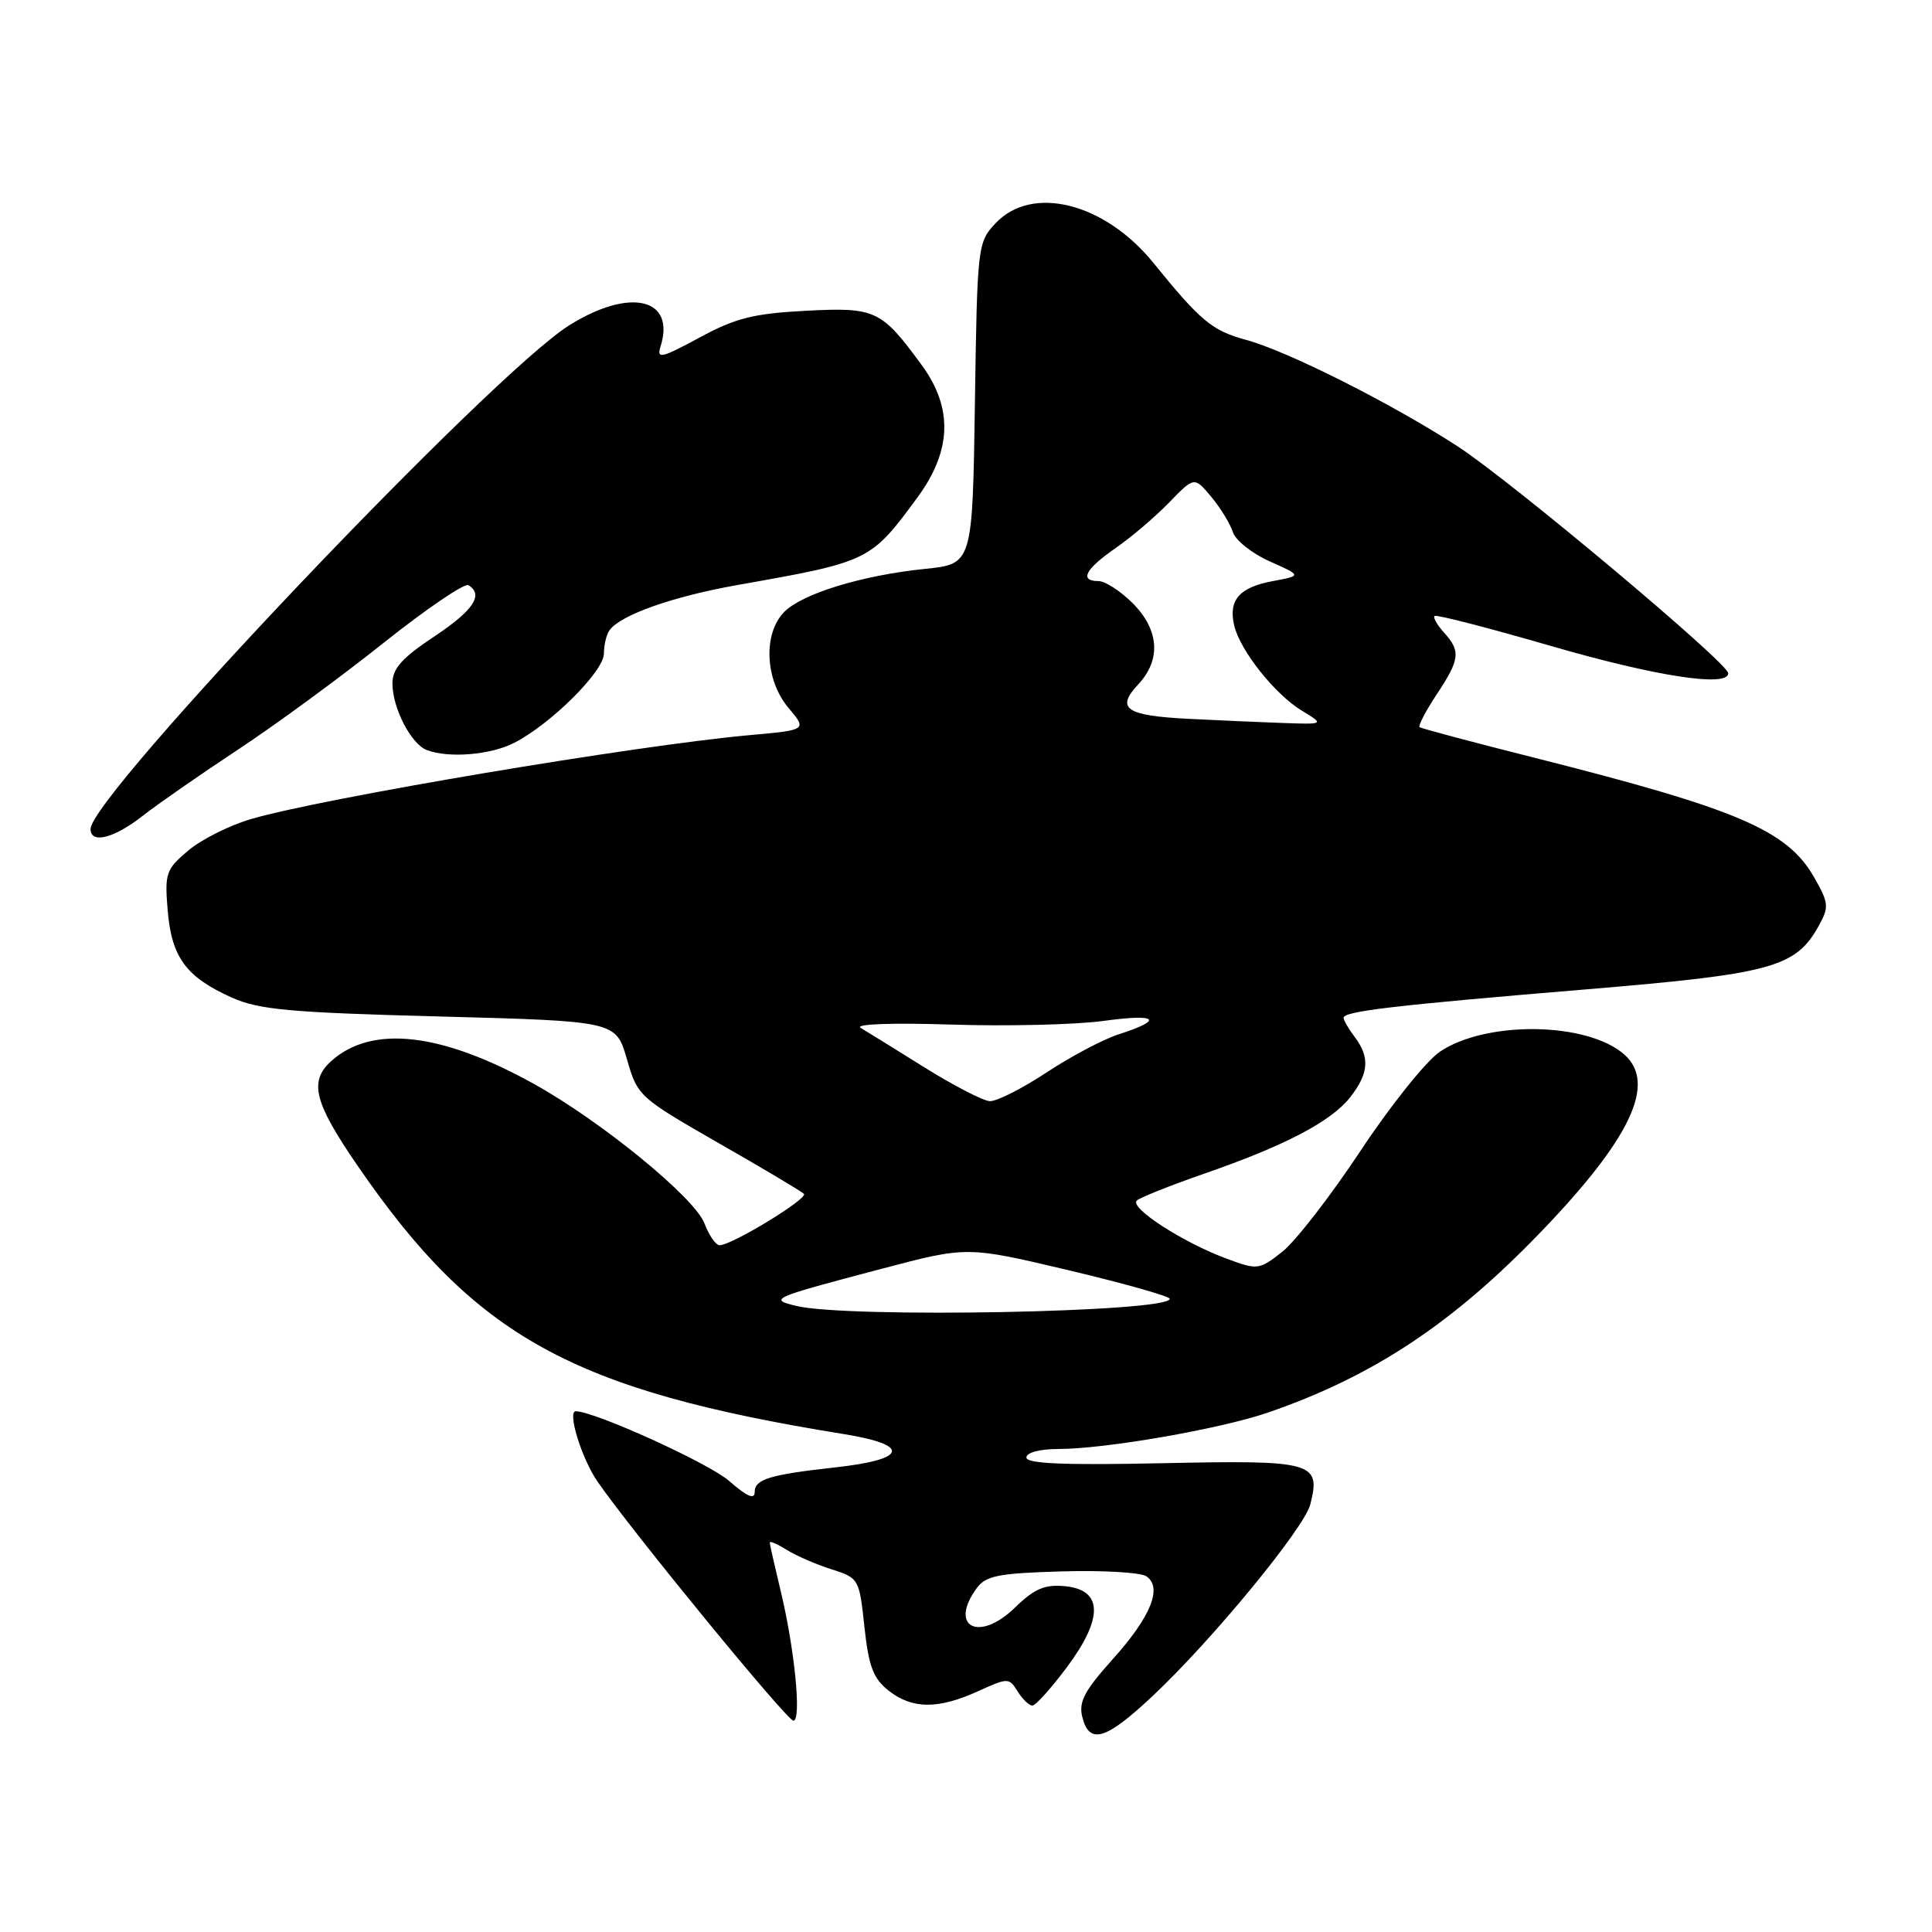 <?xml version="1.0" encoding="UTF-8" standalone="no"?>
<!DOCTYPE svg PUBLIC "-//W3C//DTD SVG 1.1//EN" "http://www.w3.org/Graphics/SVG/1.1/DTD/svg11.dtd" >
<svg xmlns="http://www.w3.org/2000/svg" xmlns:xlink="http://www.w3.org/1999/xlink" version="1.1" viewBox="0 0 256 256">
 <g >
 <path fill="currentColor"
d=" M 152.71 224.75 C 160.59 217.36 172.85 202.46 173.63 199.32 C 175.03 193.74 174.04 193.46 154.14 193.88 C 141.08 194.16 136.00 193.95 136.00 193.13 C 136.00 192.47 137.76 192.00 140.25 192.00 C 146.50 191.99 161.68 189.35 168.02 187.17 C 181.92 182.38 192.47 175.40 204.17 163.24 C 216.08 150.87 219.53 143.56 215.25 139.75 C 210.40 135.41 196.98 135.20 190.80 139.35 C 188.99 140.57 184.24 146.49 180.27 152.50 C 176.29 158.51 171.62 164.53 169.89 165.88 C 166.83 168.28 166.64 168.30 162.51 166.77 C 156.71 164.62 149.58 160.00 150.64 159.07 C 151.11 158.66 155.10 157.07 159.50 155.54 C 170.25 151.82 176.37 148.61 178.90 145.40 C 181.37 142.25 181.54 140.10 179.53 137.44 C 178.72 136.37 178.05 135.22 178.03 134.88 C 177.99 134.00 184.52 133.23 210.37 131.08 C 234.81 129.04 237.94 128.18 240.99 122.68 C 242.38 120.17 242.33 119.66 240.37 116.23 C 236.81 110.01 230.29 107.22 203.50 100.45 C 195.25 98.37 188.32 96.53 188.10 96.35 C 187.89 96.18 188.90 94.24 190.35 92.04 C 193.45 87.37 193.58 86.29 191.34 83.82 C 190.43 82.81 189.86 81.82 190.09 81.62 C 190.32 81.41 197.25 83.20 205.50 85.59 C 219.41 89.63 229.00 91.10 229.00 89.21 C 229.00 87.87 200.27 63.78 193.17 59.16 C 184.46 53.50 170.55 46.49 165.09 45.03 C 160.62 43.82 159.06 42.52 152.83 34.83 C 146.36 26.86 136.75 24.44 131.92 29.58 C 129.54 32.12 129.49 32.50 129.18 53.45 C 128.86 74.74 128.86 74.74 122.56 75.38 C 114.26 76.23 106.36 78.64 103.94 81.06 C 101.09 83.91 101.35 90.07 104.47 93.79 C 106.95 96.73 106.95 96.73 99.22 97.42 C 84.26 98.77 42.97 105.72 33.32 108.51 C 30.47 109.34 26.70 111.22 24.96 112.69 C 21.98 115.19 21.81 115.70 22.22 120.66 C 22.74 126.86 24.66 129.47 30.73 132.19 C 34.34 133.80 38.43 134.17 58.29 134.69 C 81.61 135.31 81.61 135.31 83.06 140.31 C 84.48 145.25 84.65 145.40 95.21 151.46 C 101.11 154.83 106.20 157.86 106.52 158.19 C 107.14 158.80 96.97 165.00 95.35 165.00 C 94.85 165.00 93.95 163.70 93.35 162.12 C 92.07 158.71 79.69 148.59 70.74 143.62 C 58.46 136.80 49.23 135.77 43.88 140.61 C 40.91 143.30 41.61 146.07 47.40 154.49 C 62.97 177.15 75.76 184.21 111.79 190.02 C 120.72 191.46 120.26 193.38 110.73 194.43 C 101.97 195.40 100.00 196.00 100.00 197.71 C 100.00 198.75 98.96 198.29 96.61 196.23 C 93.94 193.89 78.78 187.00 76.29 187.00 C 75.13 187.00 77.10 193.33 79.18 196.33 C 83.85 203.06 104.29 228.00 105.13 228.00 C 106.24 228.00 105.29 218.41 103.41 210.67 C 102.64 207.46 102.00 204.64 102.00 204.40 C 102.00 204.15 103.01 204.59 104.25 205.37 C 105.49 206.14 108.15 207.30 110.18 207.94 C 113.80 209.09 113.86 209.20 114.54 215.57 C 115.11 220.83 115.71 222.41 117.75 224.02 C 120.88 226.48 124.30 226.50 129.59 224.10 C 133.57 222.29 133.70 222.29 134.84 224.12 C 135.49 225.16 136.37 226.00 136.80 226.00 C 137.22 226.00 139.27 223.72 141.35 220.94 C 146.23 214.40 146.15 210.66 141.12 210.18 C 138.43 209.92 137.07 210.50 134.44 213.06 C 129.70 217.65 125.68 215.55 129.42 210.44 C 130.63 208.79 132.29 208.46 140.67 208.22 C 146.08 208.06 151.12 208.35 151.89 208.86 C 154.08 210.33 152.50 214.23 147.41 219.89 C 143.69 224.03 142.91 225.51 143.41 227.51 C 144.34 231.22 146.51 230.57 152.71 224.75 Z  M 18.86 108.14 C 20.86 106.57 26.55 102.62 31.50 99.35 C 36.45 96.09 45.14 89.72 50.82 85.19 C 56.50 80.67 61.56 77.23 62.07 77.54 C 64.13 78.81 62.73 80.89 57.50 84.37 C 53.24 87.20 52.00 88.59 52.00 90.56 C 52.00 93.81 54.46 98.58 56.54 99.38 C 59.45 100.50 65.04 100.03 68.16 98.42 C 73.04 95.90 80.00 88.97 80.02 86.62 C 80.02 85.46 80.36 84.05 80.77 83.50 C 82.26 81.47 89.15 79.04 97.70 77.52 C 115.25 74.42 115.36 74.36 121.59 65.88 C 126.11 59.72 126.29 54.06 122.15 48.40 C 116.76 41.04 116.02 40.70 106.74 41.18 C 99.83 41.55 97.46 42.14 92.67 44.74 C 87.64 47.46 86.99 47.61 87.52 45.93 C 89.56 39.50 83.48 38.07 75.45 43.09 C 65.19 49.49 12.00 105.46 12.00 109.85 C 12.00 111.86 15.09 111.09 18.86 108.14 Z  M 105.50 173.04 C 101.81 172.15 102.18 171.98 116.83 168.12 C 128.15 165.13 128.15 165.13 141.58 168.31 C 148.96 170.06 155.00 171.77 155.00 172.10 C 155.00 173.88 112.34 174.69 105.50 173.04 Z  M 122.50 141.44 C 118.65 139.03 114.84 136.67 114.04 136.20 C 113.19 135.69 118.21 135.51 126.04 135.76 C 133.44 136.00 142.51 135.78 146.20 135.28 C 153.38 134.29 154.31 135.10 148.24 137.05 C 146.18 137.71 141.86 140.00 138.64 142.13 C 135.41 144.26 132.04 145.96 131.14 145.91 C 130.24 145.85 126.35 143.84 122.50 141.44 Z  M 157.50 95.25 C 149.18 94.83 147.81 93.90 150.81 90.70 C 153.88 87.43 153.61 83.46 150.08 79.92 C 148.47 78.32 146.44 77.00 145.58 77.00 C 142.97 77.00 143.78 75.43 147.80 72.64 C 149.90 71.19 153.10 68.46 154.93 66.57 C 158.25 63.15 158.25 63.15 160.49 65.82 C 161.72 67.30 163.01 69.40 163.36 70.50 C 163.71 71.60 165.91 73.35 168.25 74.39 C 172.50 76.28 172.50 76.28 168.65 77.00 C 164.20 77.83 162.75 79.51 163.54 82.89 C 164.33 86.21 168.90 91.97 172.49 94.16 C 175.50 95.99 175.50 95.99 170.00 95.80 C 166.97 95.69 161.35 95.45 157.50 95.25 Z "/>
</g>
</svg>
